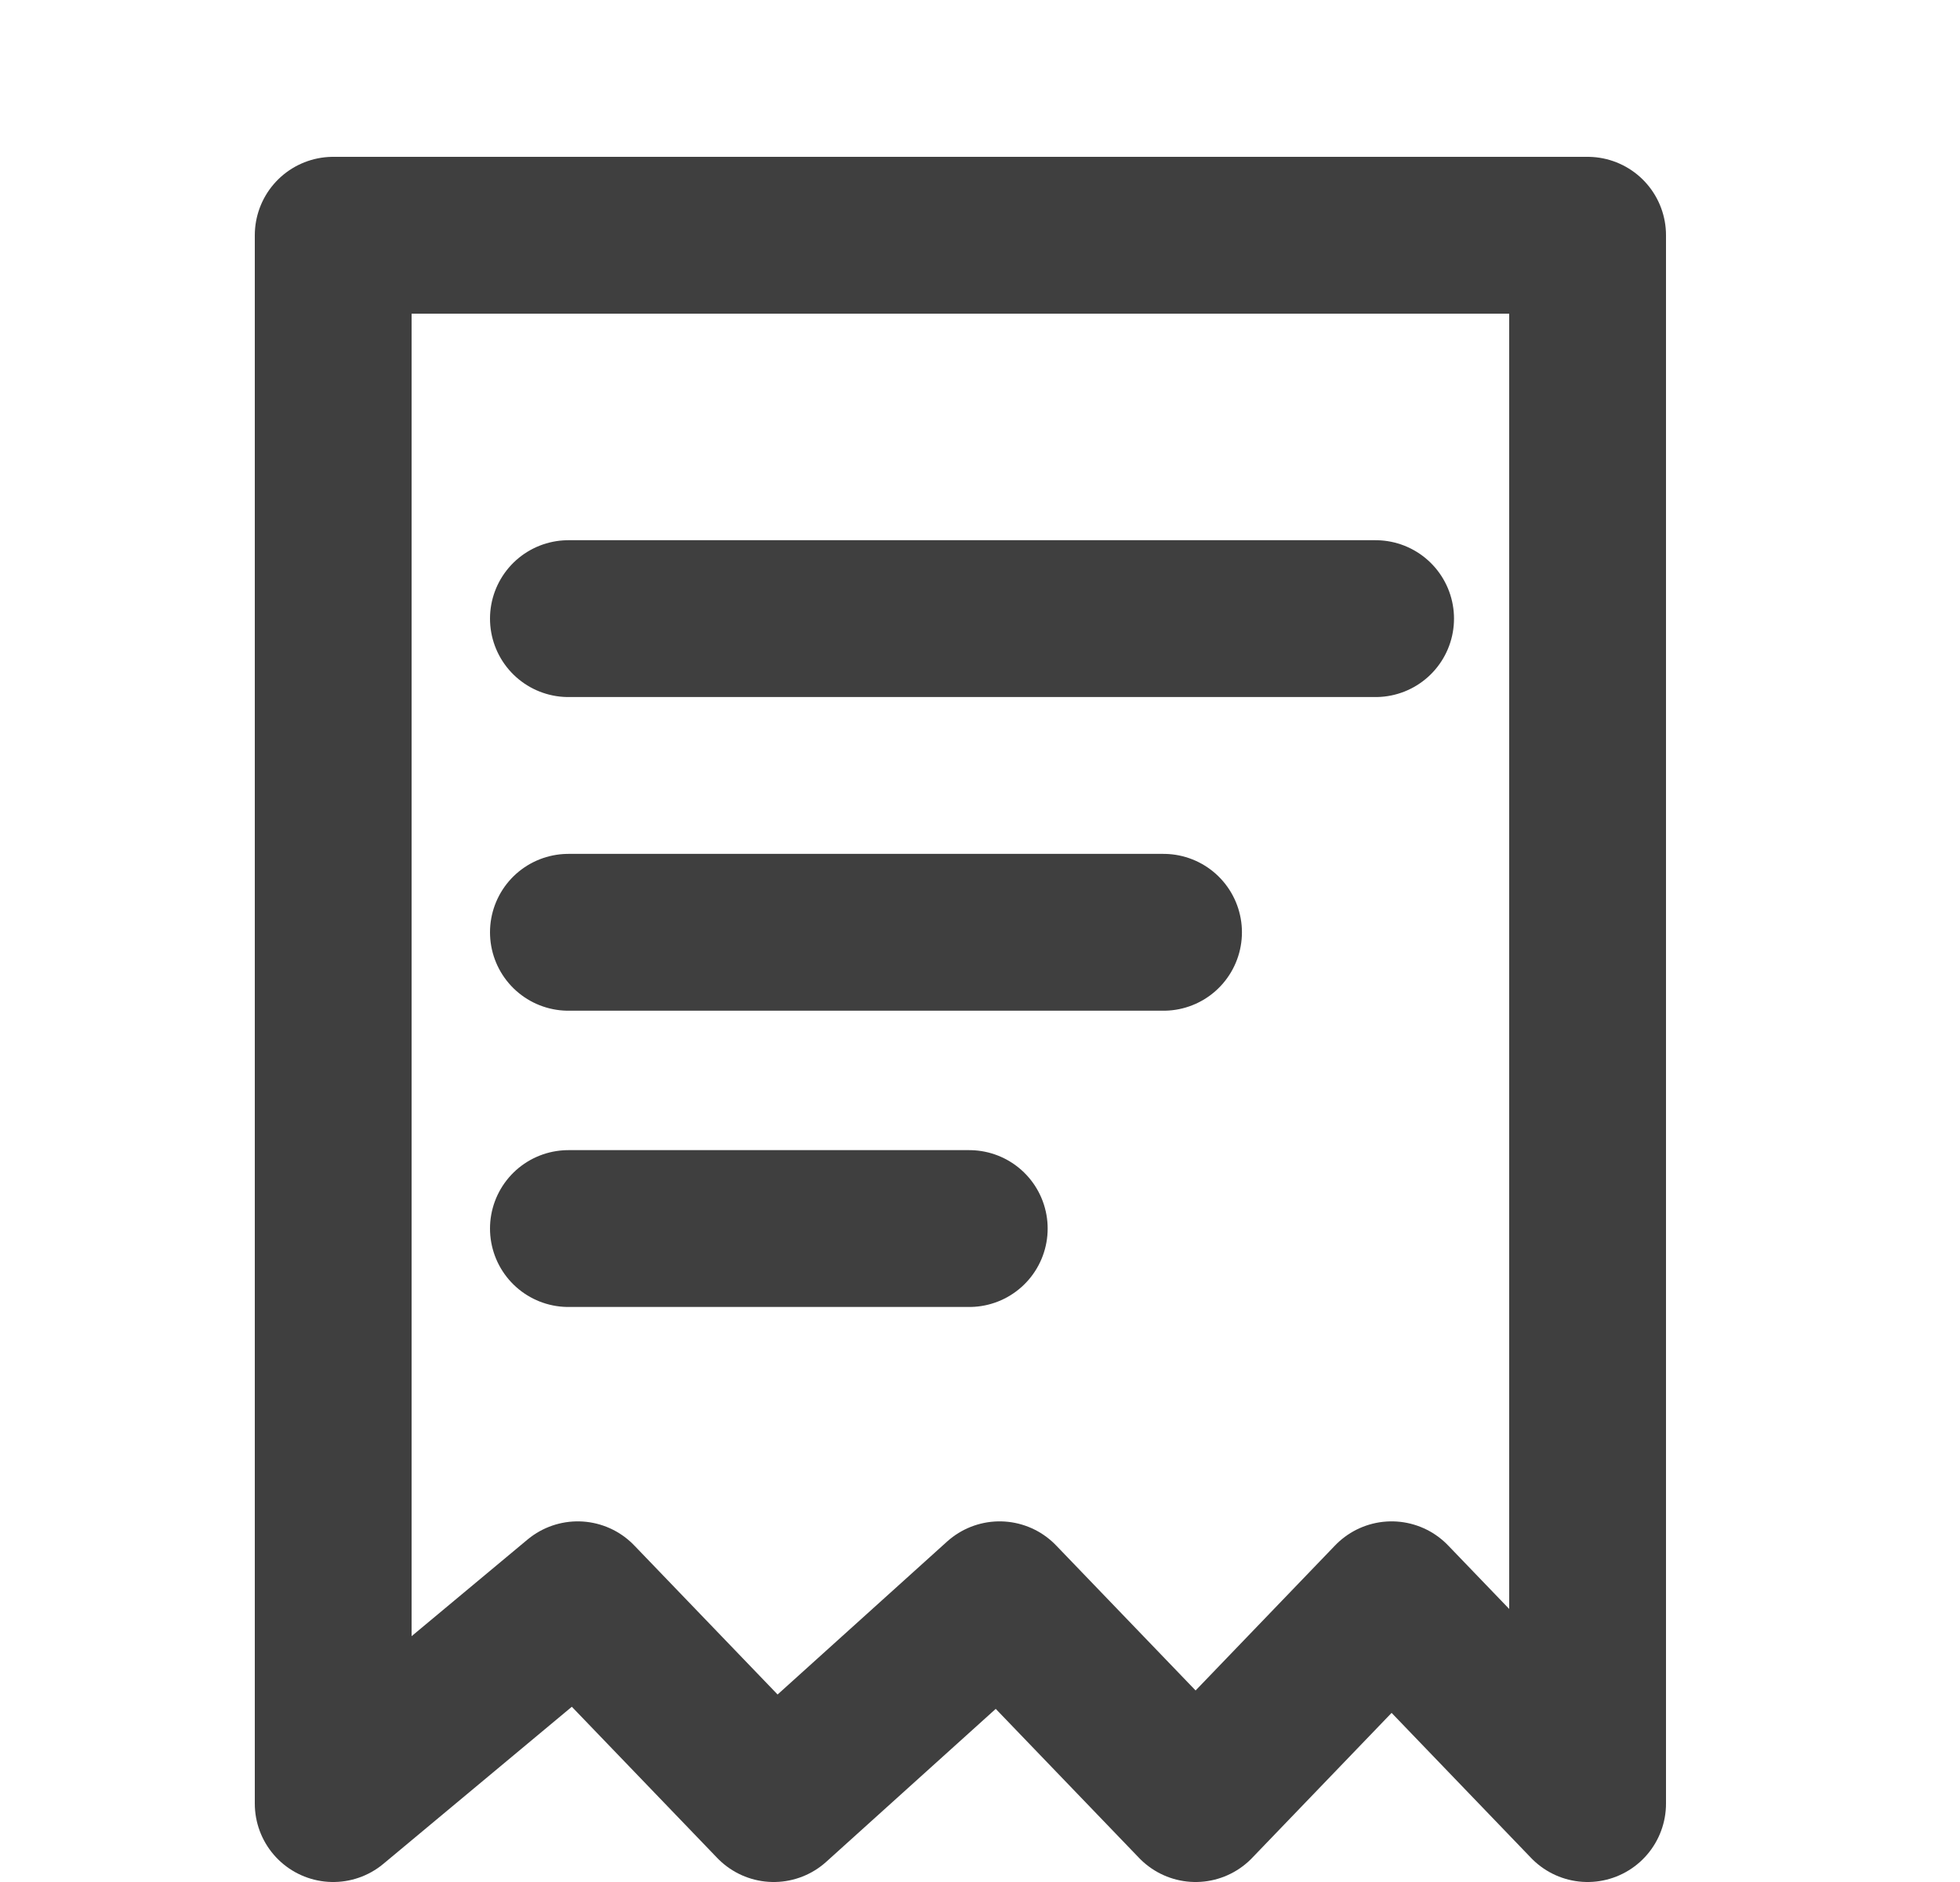 <svg width="25" height="24" viewBox="0 0 25 24" fill="none" xmlns="http://www.w3.org/2000/svg">
<path d="M7.25 7.889H17.546M7.25 11.889H14.841M7.25 15.667H12.363M4.25 3H20.25V23L17.75 20.401L15.25 23L12.75 20.401L9.869 23L7.369 20.401L4.25 23V3Z" stroke="#3F3F3F" stroke-width="2" stroke-linecap="round" stroke-linejoin="round"/>
</svg>
